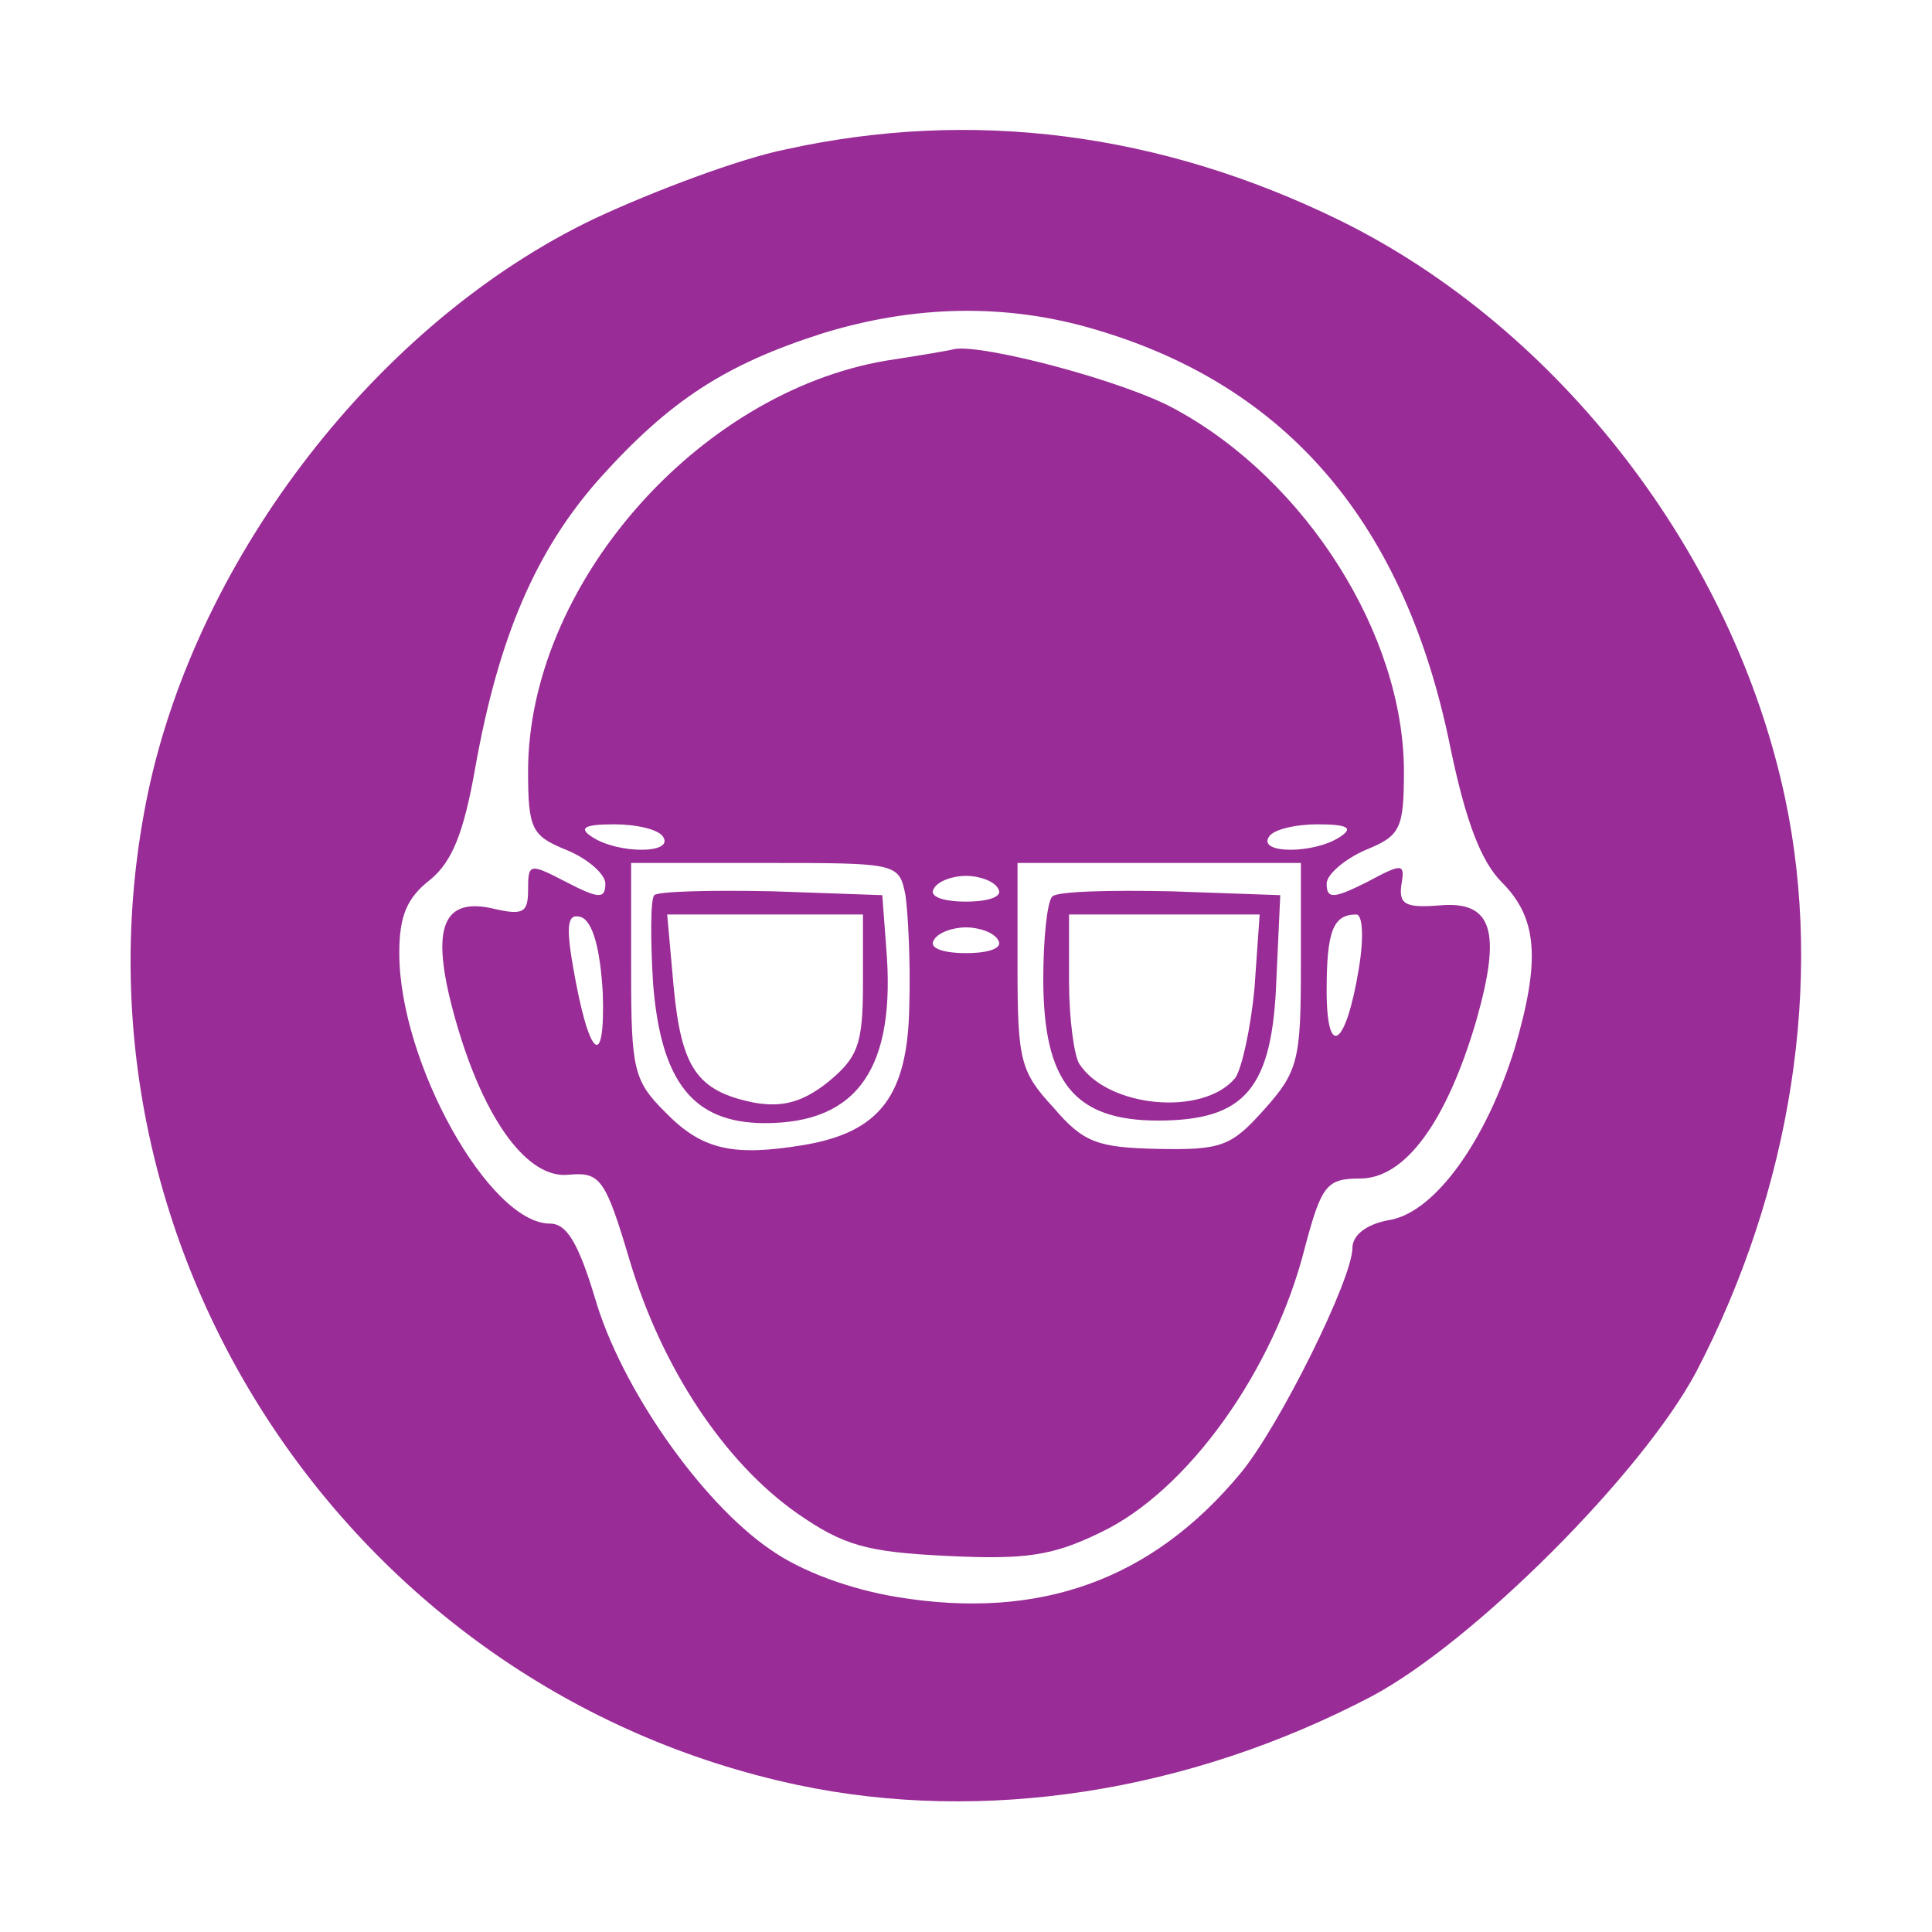<?xml version="1.0" standalone="no"?>
<!DOCTYPE svg PUBLIC "-//W3C//DTD SVG 20010904//EN"
 "http://www.w3.org/TR/2001/REC-SVG-20010904/DTD/svg10.dtd">
<svg version="1.0" xmlns="http://www.w3.org/2000/svg"
 width="150pt" height="150pt" viewBox="0 0 150 150"
 preserveAspectRatio="xMidYMid meet">

<g transform="translate(0,150) scale(0.1,-0.1)"
fill="#992C96" stroke="none">
<path d="M610 1384 c-35 -7 -102 -32 -149 -54 -167 -80 -307 -261 -346 -445
-73 -349 155 -697 505 -771 143 -30 302 -6 445 69 79 42 210 173 252 252 74
142 99 303 69 445 -40 189 -175 365 -346 449 -139 68 -285 87 -430 55z m241
-140 c149 -44 240 -151 275 -324 12 -58 24 -89 40 -105 28 -28 30 -61 10 -129
-22 -71 -61 -126 -96 -133 -19 -3 -30 -12 -30 -22 0 -24 -57 -139 -87 -175
-69 -83 -156 -114 -266 -96 -37 6 -75 20 -99 37 -54 37 -116 126 -136 195 -13
43 -22 58 -35 58 -47 0 -117 125 -117 210 0 29 6 43 24 57 17 14 26 36 35 87
18 101 47 169 97 225 54 60 97 88 172 112 71 22 143 24 213 3z"/>
<path d="M688 1220 c-147 -25 -278 -175 -278 -319 0 -45 3 -50 30 -61 17 -7
30 -19 30 -26 0 -12 -5 -12 -30 1 -29 15 -30 15 -30 -6 0 -18 -4 -20 -29 -14
-39 8 -47 -18 -27 -88 22 -77 56 -123 88 -119 24 2 28 -3 47 -67 25 -83 73
-156 130 -196 36 -25 54 -30 116 -33 61 -3 82 0 119 18 68 32 135 126 159 221
13 49 17 54 43 54 35 0 67 44 90 122 20 70 13 94 -29 90 -26 -2 -31 1 -29 16
3 17 1 17 -27 2 -26 -13 -31 -13 -31 -1 0 7 14 19 30 26 27 11 30 16 30 61 0
106 -76 226 -177 281 -39 22 -150 51 -172 47 -3 -1 -27 -5 -53 -9z m-173 -370
c8 -13 -35 -13 -55 0 -11 7 -7 10 17 10 17 0 35 -4 38 -10z m525 0 c-20 -13
-63 -13 -55 0 3 6 21 10 38 10 24 0 28 -3 17 -10z m-337 -45 c2 -14 4 -52 3
-85 -1 -71 -23 -99 -82 -109 -55 -9 -79 -4 -108 26 -24 24 -26 33 -26 109 l0
84 104 0 c103 0 104 0 109 -25z m307 -55 c0 -73 -2 -82 -29 -112 -25 -28 -33
-31 -82 -30 -47 1 -58 5 -81 32 -26 28 -28 37 -28 110 l0 80 110 0 110 0 0
-80z m-235 60 c4 -6 -7 -10 -25 -10 -18 0 -29 4 -25 10 3 6 15 10 25 10 10 0
22 -4 25 -10z m-307 -81 c2 -62 -11 -50 -23 20 -6 34 -4 42 6 39 9 -3 15 -24
17 -59z m587 19 c-10 -61 -25 -71 -25 -17 0 46 5 59 23 59 5 0 6 -18 2 -42z
m-280 22 c4 -6 -7 -10 -25 -10 -18 0 -29 4 -25 10 3 6 15 10 25 10 10 0 22 -4
25 -10z"/>
<path d="M508 805 c-3 -3 -3 -34 -1 -68 6 -77 31 -109 87 -109 72 0 102 43 94
137 l-3 40 -85 3 c-47 1 -89 0 -92 -3z m162 -69 c0 -47 -4 -57 -27 -76 -20
-16 -36 -20 -58 -16 -44 9 -56 27 -62 90 l-5 56 76 0 76 0 0 -54z"/>
<path d="M817 804 c-4 -4 -7 -33 -7 -64 0 -80 24 -110 89 -110 68 0 89 25 92
110 l3 65 -85 3 c-47 1 -88 0 -92 -4z m157 -71 c-3 -32 -10 -63 -15 -70 -25
-30 -99 -23 -121 11 -4 6 -8 35 -8 64 l0 52 74 0 74 0 -4 -57z"/>
</g>
</svg>
